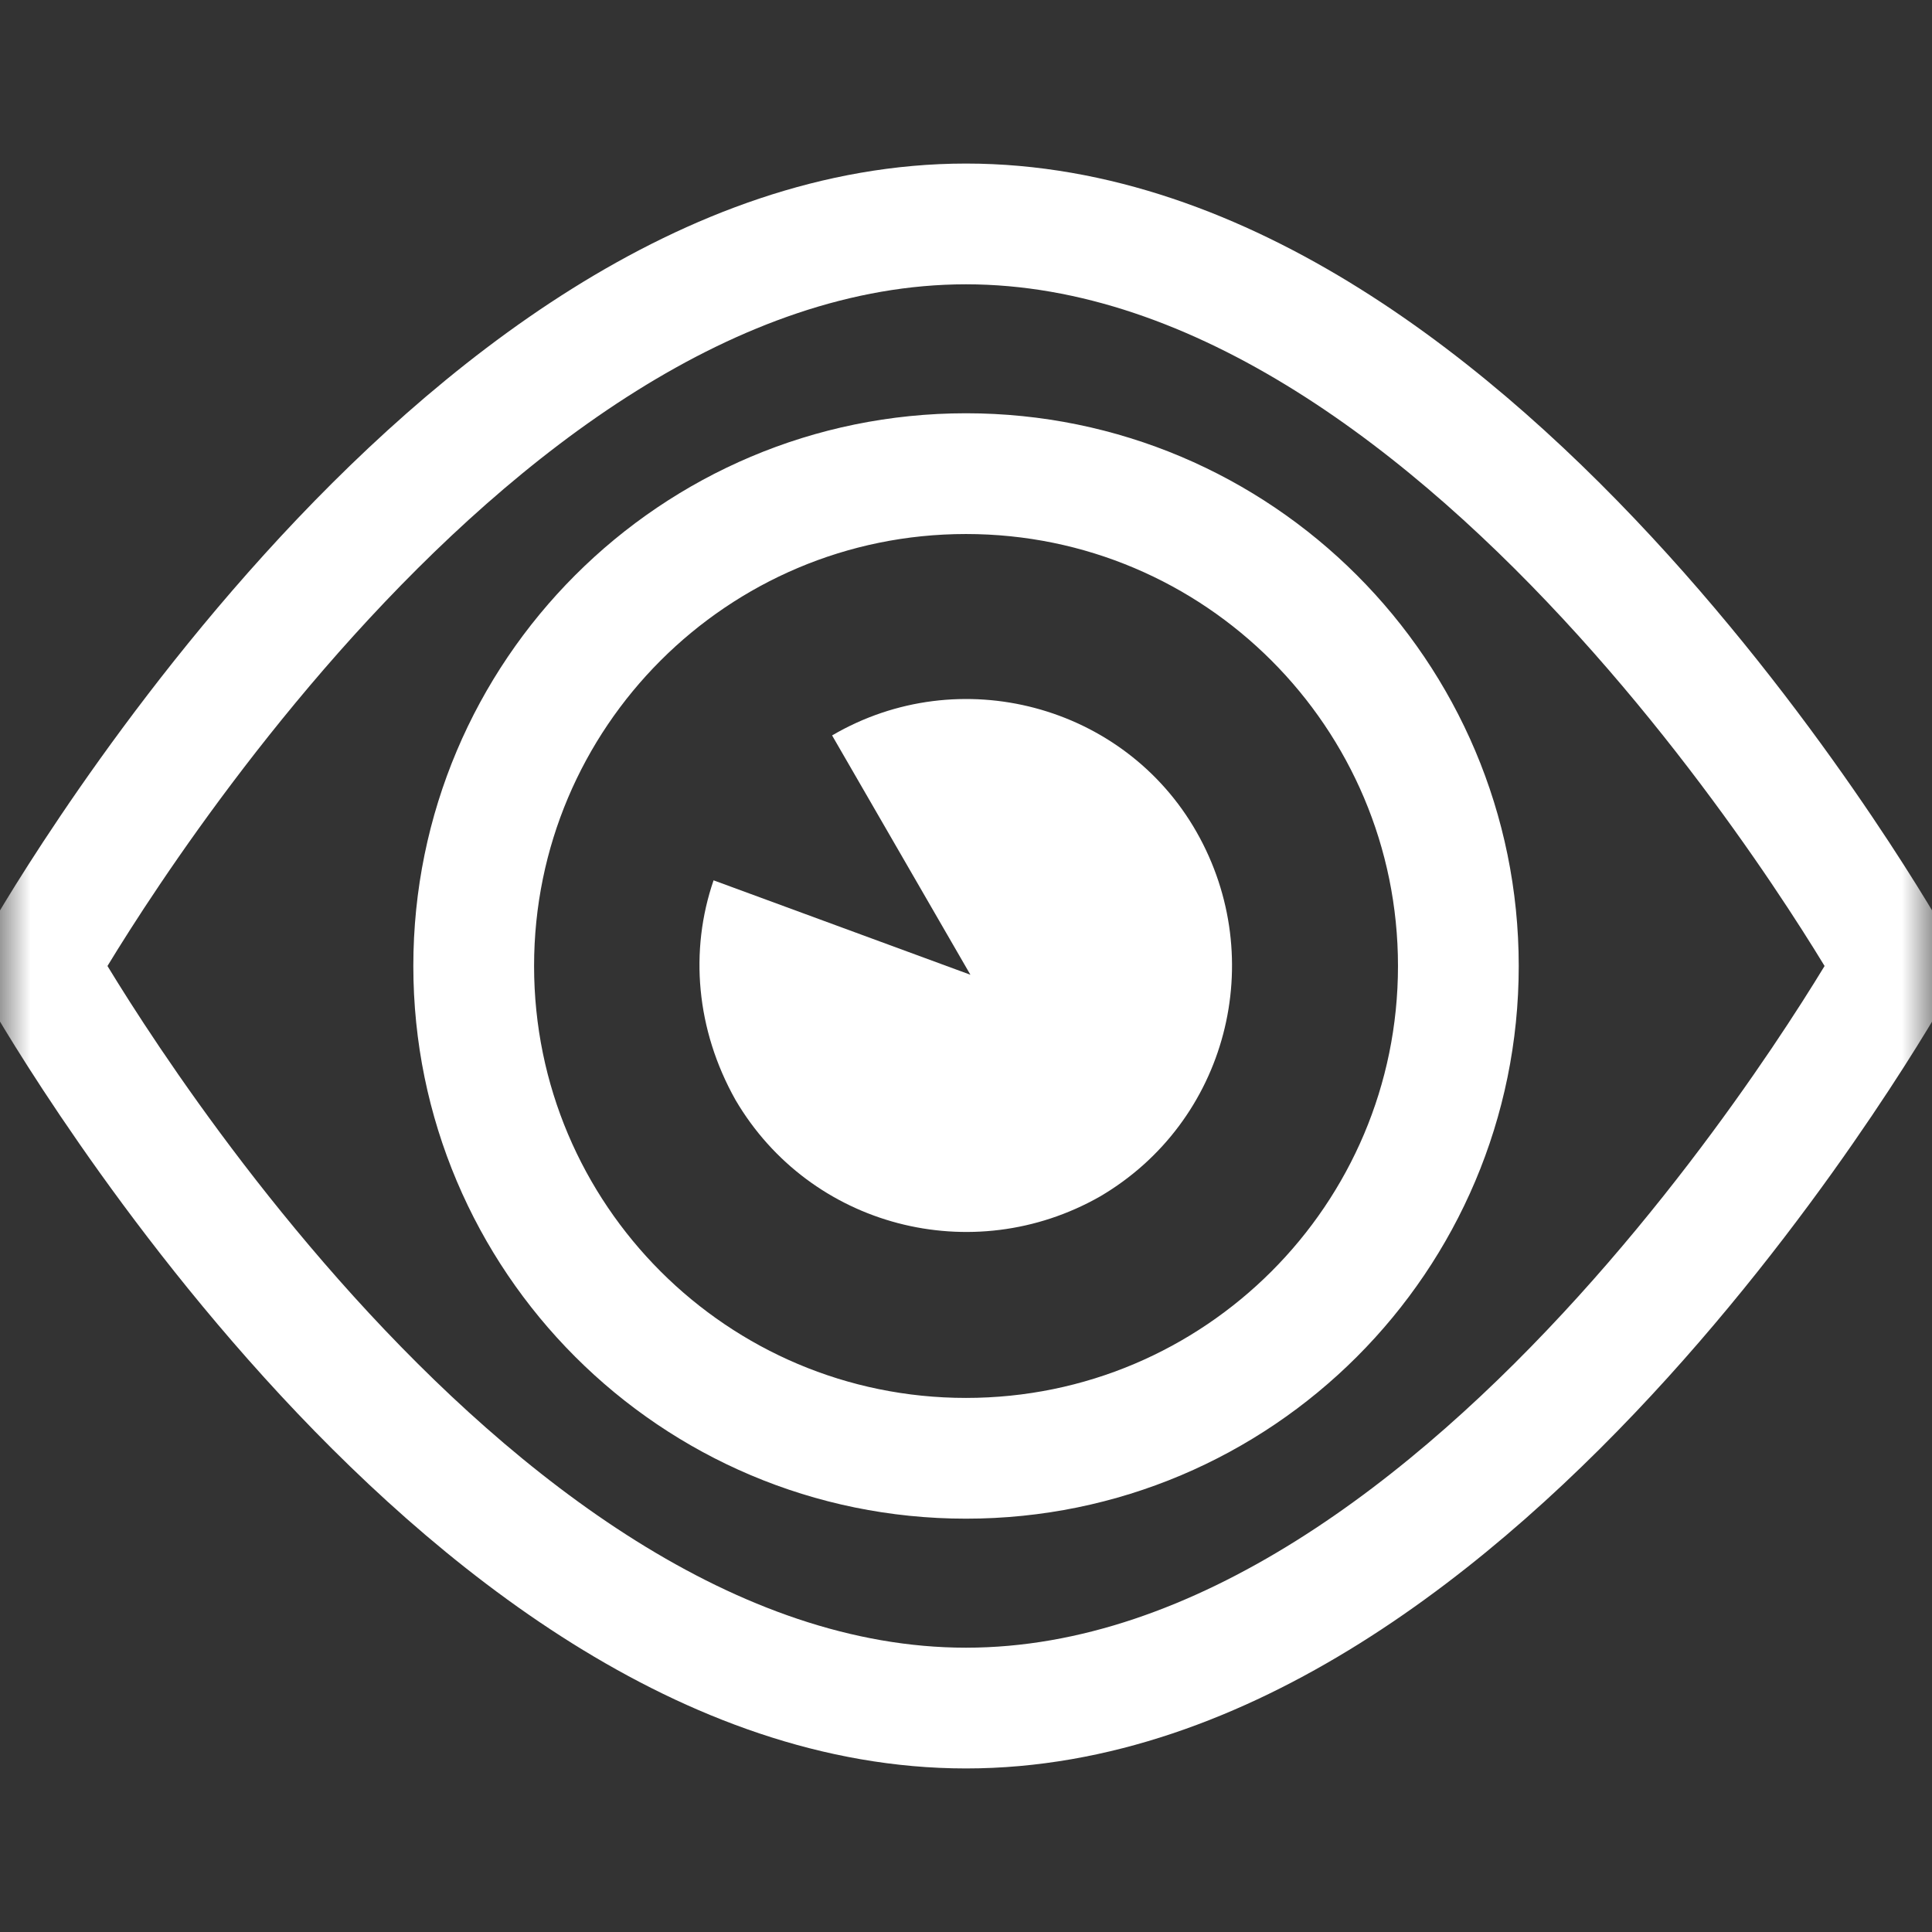 <svg xmlns="http://www.w3.org/2000/svg" xmlns:xlink="http://www.w3.org/1999/xlink" width="32" height="32" viewBox="0 0 32 32">
  <rect x="0" y="0" width="32" height="32" fill="#333333" stroke="none"/>
  <defs>
    <rect id="img_eye-_32-a" width="32" height="32"/>
  </defs>
  <g fill="none" fill-rule="evenodd">
    <mask id="img_eye-_32-b" fill="#fff">
      <use xlink:href="#img_eye-_32-a"/>
    </mask>
    <g fill-rule="nonzero" mask="url(#img_eye-_32-b)">
      <g transform="translate(.364 3.636)">
        <path fill="#FFF" d="M19.455,10.145 C20.655,12.255 19.964,14.945 17.855,16.182 C15.745,17.382 13.055,16.691 11.818,14.582 C11.164,13.418 11.055,12.109 11.455,10.945 L15.709,12.509 L13.418,8.545 C15.527,7.309 18.255,8.036 19.455,10.145 Z"/>
        <path stroke="#FFF" stroke-linecap="round" stroke-linejoin="round" stroke-width="2" d="M15.636,0.073 C24.145,0.073 31.018,12.364 31.018,12.364 C31.018,12.364 24.145,24.655 15.636,24.655 C7.127,24.655 0.255,12.364 0.255,12.364 C0.255,12.364 7.127,0.073 15.636,0.073 Z M15.636,20.518 C20.14,20.518 23.791,16.867 23.791,12.364 C23.791,7.86 20.14,4.209 15.636,4.209 C11.133,4.209 7.482,7.86 7.482,12.364 C7.482,16.867 11.133,20.518 15.636,20.518 Z"/>
      </g>
    </g>
  </g>
</svg>
